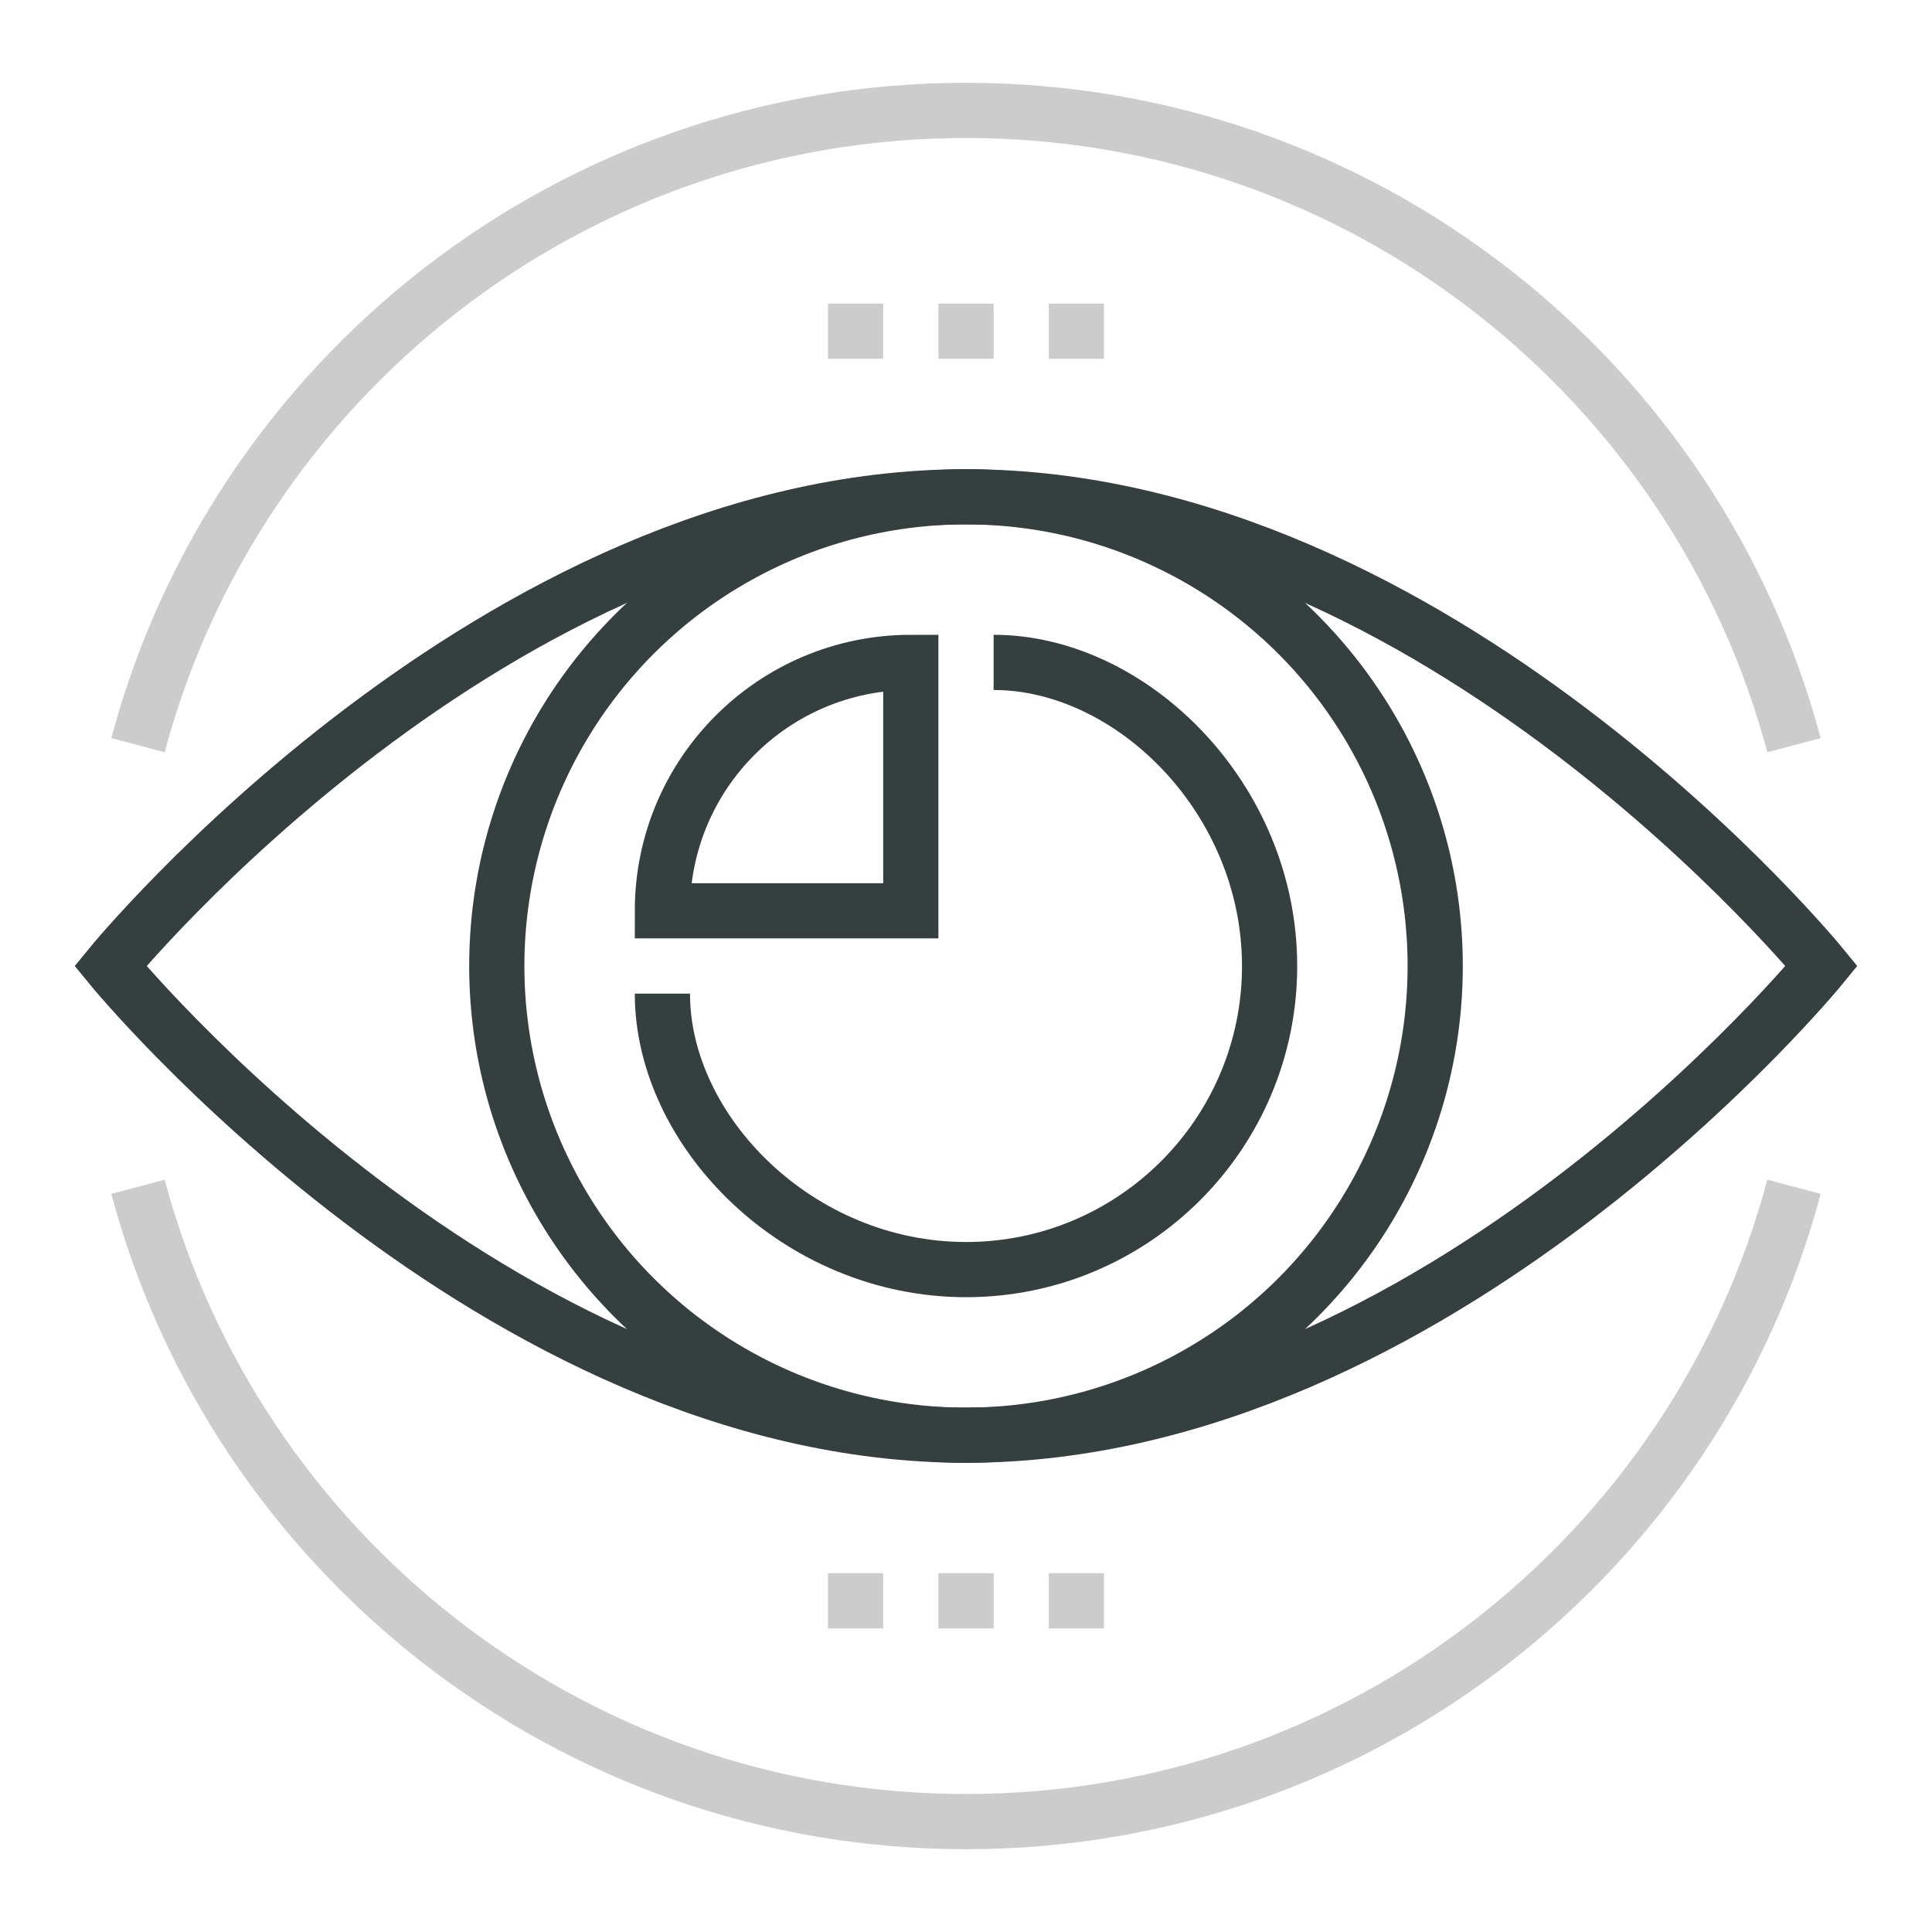 <?xml version="1.0" encoding="UTF-8"?>
<svg width="70px" height="70px" viewBox="0 0 70 70" version="1.1" xmlns="http://www.w3.org/2000/svg" xmlns:xlink="http://www.w3.org/1999/xlink">
    <!-- Generator: Sketch 41.2 (35397) - http://www.bohemiancoding.com/sketch -->
    <title>ic-home-vi</title>
    <desc>Created with Sketch.</desc>
    <defs/>
    <g id="newHome" stroke="none" stroke-width="1" fill="none" fill-rule="evenodd">
        <g id="Muse3.0-新首页" transform="translate(-587, -1498)" stroke-width="2">
            <g id="Group-12">
                <g id="item" transform="translate(0, 1100)">
                    <g id="08-market-vision" transform="translate(587, 398)">
                        <g id="_x30_8_x5F_market_x5F_vision" transform="translate(4, 4)">
                            <g id="Group">
                                <g>
                                    <g transform="translate(0, 14)" stroke="#363F40">
                                        <path d="M62,17 C62,17 48.121,34 31,34 C13.879,34 0,17 0,17 C0,17 13.879,0 31,0 C48.121,0 62,17 62,17 L62,17 Z" id="Shape"/>
                                        <circle id="Oval" cx="31" cy="17" r="17"/>
                                        <path d="M32,6 C37,6 42,10.925 42,17 C42,23.075 37.075,28 31,28 C24.925,28 20,23 20,18" id="Shape"/>
                                    </g>
                                    <path d="M20,29 C20,24.029 24.029,20 29,20 L29,29 L20,29 L20,29 Z" id="Shape" stroke="#363F40"/>
                                    <g id="Group-7" transform="translate(1, 0)" stroke="#CCCCCC">
                                        <path d="M0,23 C3.527,9.757 15.646,0 30,0 C44.354,0 56.471,9.759 60,23" id="Shape"/>
                                        <path d="M60,39 C56.473,52.243 44.354,62 30,62 C15.646,62 3.529,52.241 0,39" id="Shape"/>
                                        <path d="M29,54 L31,54" id="Shape"/>
                                        <path d="M25,54 L27,54" id="Shape"/>
                                        <path d="M33,54 L35,54" id="Shape"/>
                                        <path d="M29,8 L31,8" id="Shape"/>
                                        <path d="M25,8 L27,8" id="Shape"/>
                                        <path d="M33,8 L35,8" id="Shape"/>
                                    </g>
                                </g>
                            </g>
                        </g>
                    </g>
                </g>
            </g>
        </g>
    </g>
</svg>